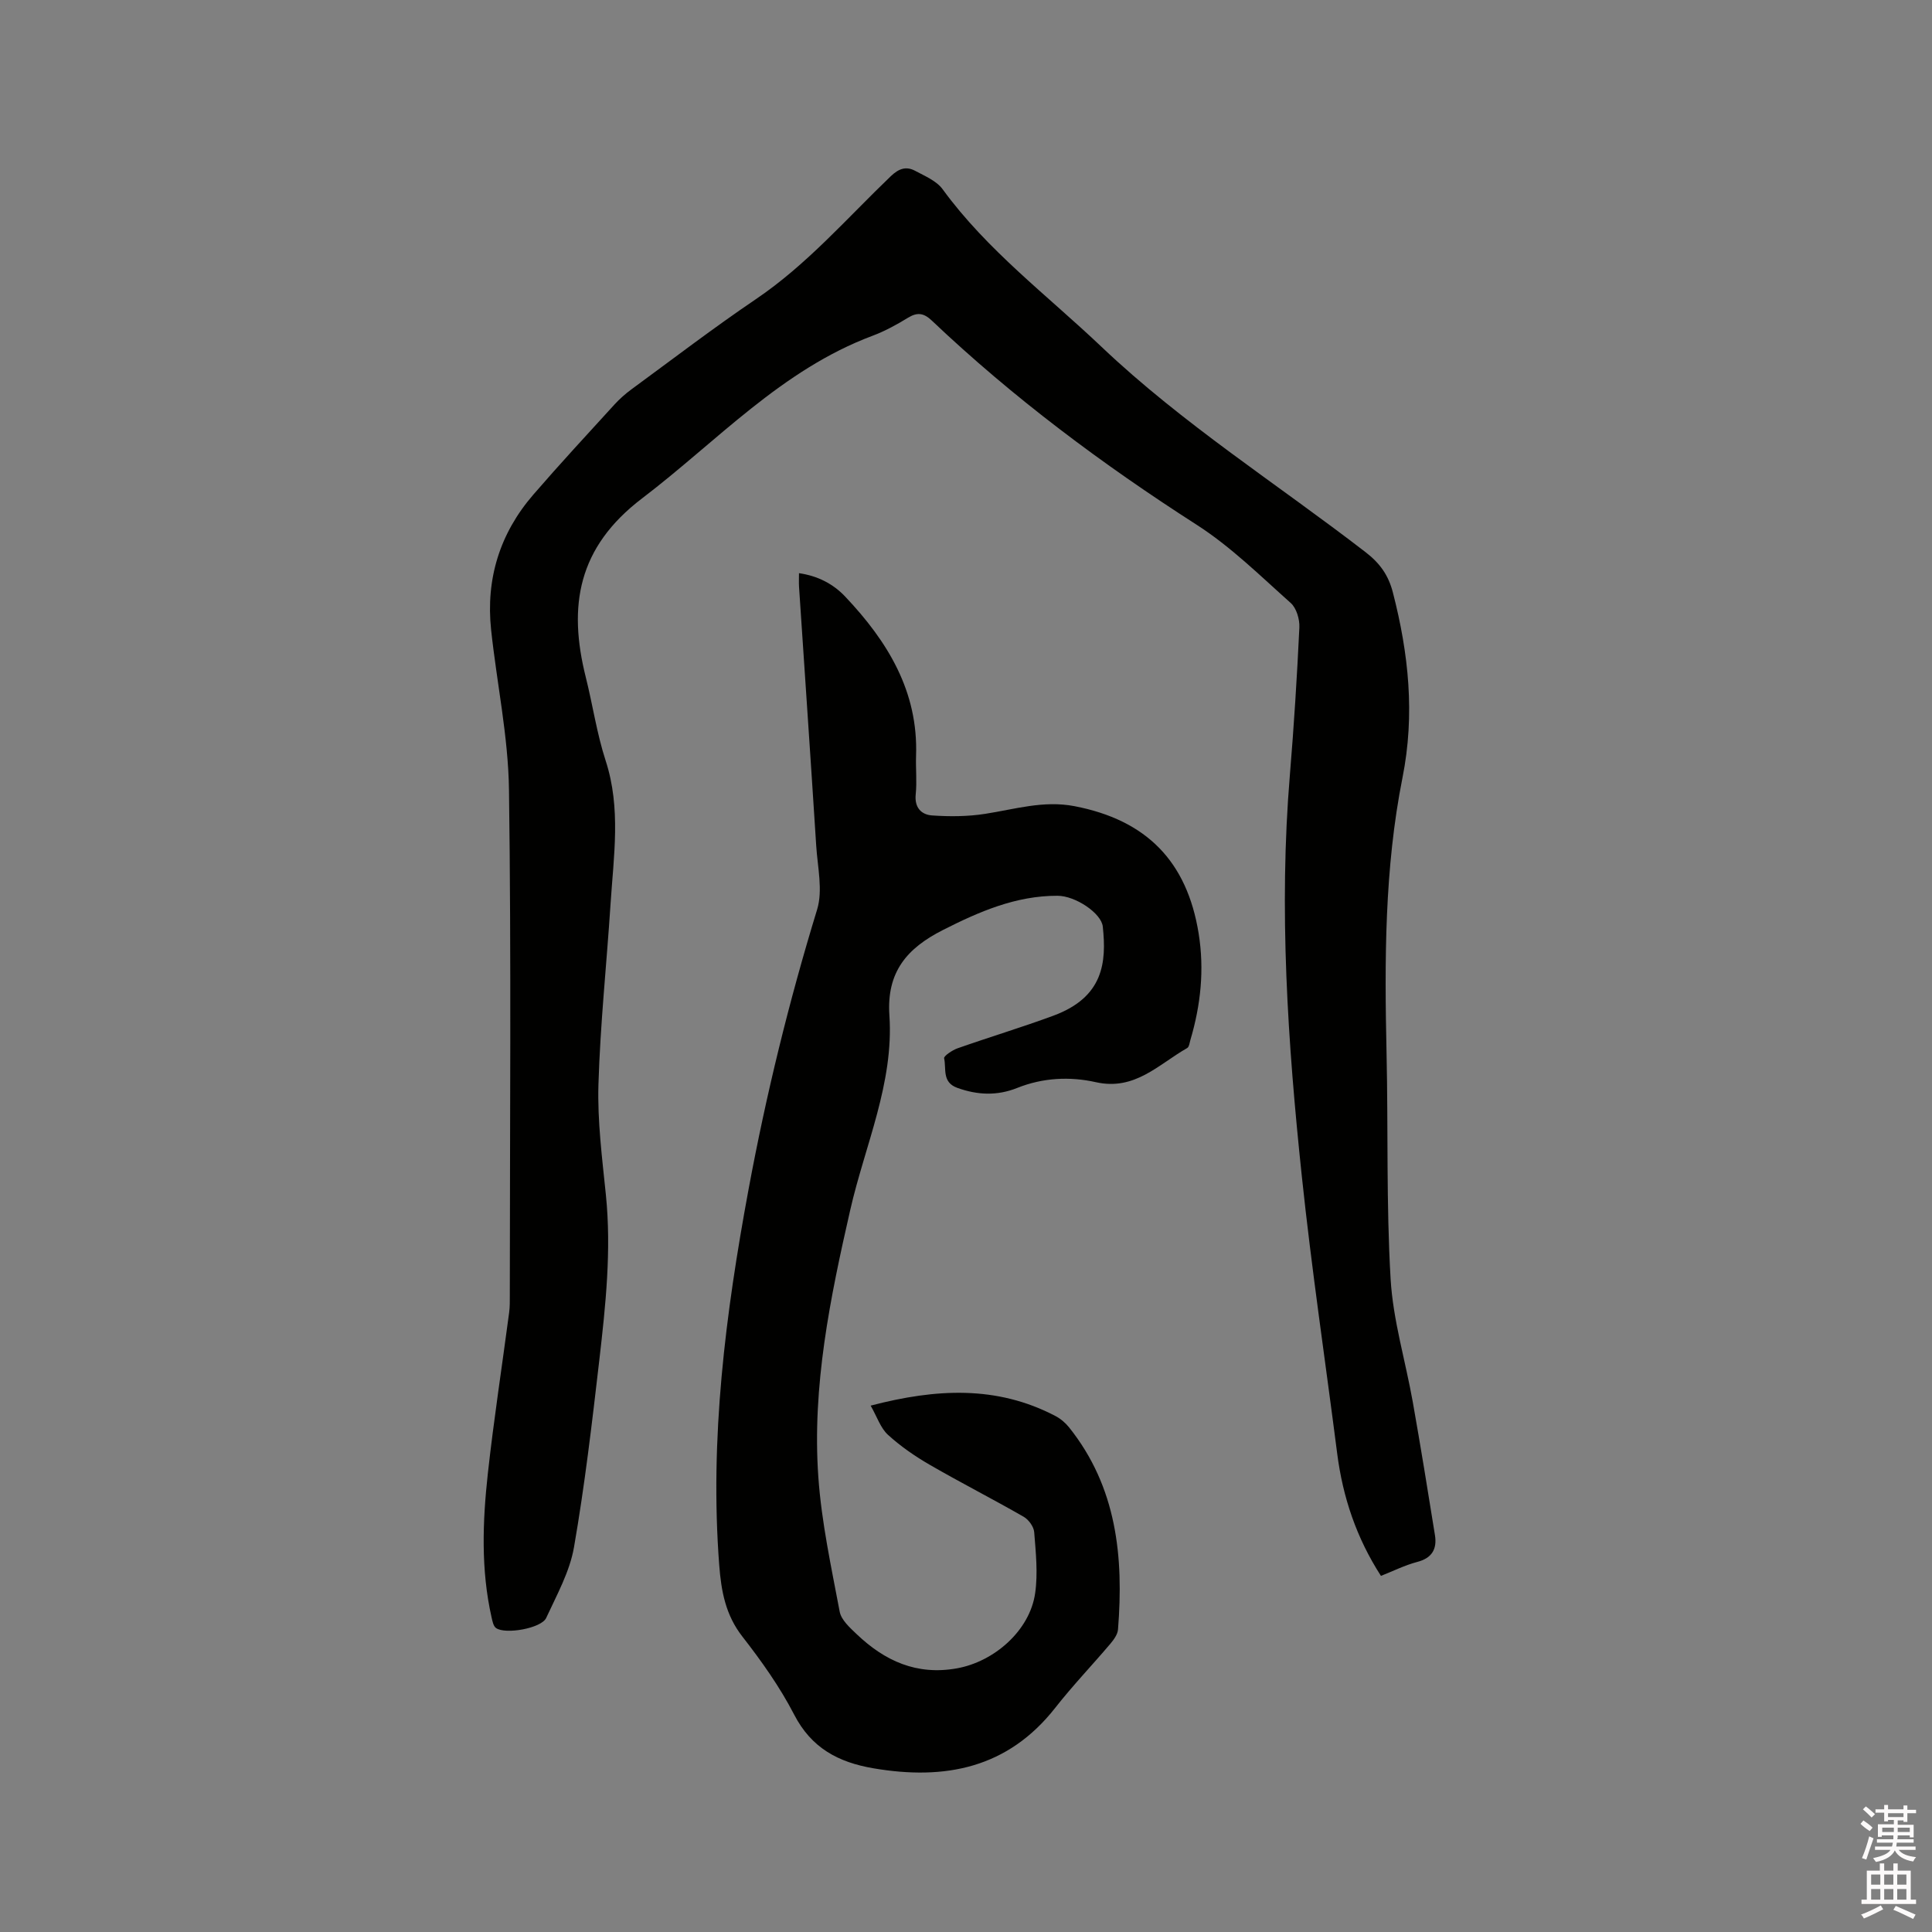 <svg enable-background="new 0 0 400 400" viewBox="0 0 400 400" xmlns="http://www.w3.org/2000/svg"><rect x="0" y="0" width="400" height="400" fill="#808080" stroke="none"/><path d="m385.2 377.6.6-.7c.6.4 1.3.9 1.9 1.5l-.6.7c-.8-.5-1.4-1-1.9-1.5zm.3 7.1c.6-1.4 1.1-2.9 1.5-4.5.3.1.6.3.9.4-.5 1.4-1 2.9-1.5 4.4zm.2-10.1.6-.6c.7.5 1.3 1.1 1.9 1.6l-.7.7c-.6-.6-1.2-1.2-1.8-1.7zm8.4-.8h.8v.9h1.8v.7h-1.8v1.8h-.8v-.3h-1.2v.9h3.3v2.6h-.8v-.4h-2.5c0 .3 0 .6-.1.8h3.4v.7h-3.5c0 .3-.1.6-.1.8h4v.7h-3.5c.7.9 1.9 1.3 3.6 1.5-.2.2-.4.5-.6.9-1.9-.3-3.2-1.1-3.8-2.3-.5 1.1-1.8 2-3.9 2.4-.2-.3-.4-.5-.6-.8 1.9-.4 3.1-.9 3.6-1.7h-3.2v-.7h3.5c.1-.2.1-.5.2-.8h-3.3v-.7h3.4c0-.2 0-.5 0-.8h-2.4v.3h-.8v-2.6h3.3v-.9h-1.2v.3h-.8v-1.8h-1.8v-.7h1.8v-.9h.8v.9h3.2zm-4.4 5.5h2.4c0-.3 0-.6 0-.9h-2.4zm1.2-3.1h3.2v-.8h-3.2zm4.4 2.2h-2.4v.9h2.5v-.9z" fill="#fcfafa"/><path d="m389.2 385.8h.9v1.5h1.9v-1.5h.9v1.5h2.7v6h1.1v.9h-11.3v-.9h1.1v-6h2.7zm.2 8.7.5.8c-1.2.6-2.5 1.3-4 1.9-.2-.3-.3-.6-.6-.8 1.6-.6 3-1.3 4.1-1.9zm-2-4.3h1.9v-2.1h-1.9zm0 3.1h1.9v-2.2h-1.9zm2.7-3.1h1.9v-2.1h-1.9zm0 3.1h1.9v-2.2h-1.9zm2.4 1.3c1.4.6 2.7 1.2 4.1 1.8l-.5.9c-1.5-.7-2.8-1.4-4.1-1.9zm2.2-6.5h-1.9v2.1h1.9zm-1.9 5.2h1.9v-2.2h-1.9z" fill="#fcfafa"/><g fill="#010100"><path d="m285.91 326.27c-5.07-7.86-7.9-16.29-9.06-25.34-2.45-19.13-5.3-38.21-7.32-57.38-2.92-27.64-4.79-55.34-2.47-83.17.84-10.14 1.48-20.3 1.96-30.47.08-1.69-.6-4.01-1.79-5.07-6.31-5.62-12.42-11.67-19.47-16.19-19.52-12.52-37.99-26.3-54.82-42.26-1.64-1.56-2.97-1.81-4.92-.62-2.34 1.43-4.79 2.78-7.35 3.74-18.89 7.06-32.2 21.85-47.73 33.67-13.34 10.15-15.36 22.28-11.66 37.03 1.44 5.75 2.29 11.68 4.12 17.3 3.2 9.84 1.65 19.72 1.01 29.61-.81 12.48-2.14 24.95-2.51 37.44-.22 7.58.77 15.22 1.54 22.8 1.17 11.5-.05 22.88-1.36 34.25-1.5 12.94-3.01 25.9-5.24 38.72-.88 5.07-3.56 9.88-5.76 14.65-.99 2.15-8.49 3.47-10.39 2.08-.55-.4-.74-1.43-.92-2.22-2.22-9.86-1.86-19.83-.77-29.75 1.23-11.16 2.95-22.26 4.42-33.4.15-1.15.13-2.33.13-3.49.01-34.89.31-69.79-.17-104.68-.15-11.05-2.52-22.07-3.7-33.12-1.12-10.53 1.79-19.95 8.72-27.97 5.48-6.34 11.17-12.49 16.82-18.68 1.06-1.16 2.27-2.23 3.54-3.16 8.55-6.27 16.98-12.72 25.75-18.66 10.57-7.15 18.83-16.74 27.92-25.45 1.66-1.59 3.18-2.1 5.03-1.12 2.02 1.08 4.43 2.08 5.7 3.82 9.23 12.66 21.71 22 32.9 32.63 16.82 15.97 36.41 28.42 54.69 42.53 2.94 2.27 4.71 4.74 5.63 8.32 3.27 12.67 4.6 25.27 1.99 38.35-3.74 18.81-3.72 37.92-3.3 57.03.35 15.58-.07 31.2.84 46.74.5 8.57 3.09 17.01 4.6 25.53 1.62 9.16 3.11 18.34 4.58 27.52.46 2.87-.6 4.77-3.7 5.56-2.56.68-4.94 1.88-7.48 2.88z"/><path d="m180.26 291.02c13.55-3.54 26.1-4.2 38.22 2.13 1.08.56 2.1 1.42 2.86 2.37 9.88 12.36 11.33 26.81 10.13 41.85-.08 1.02-.87 2.11-1.58 2.95-3.77 4.45-7.82 8.68-11.41 13.26-9.83 12.52-22.8 15.05-37.63 12.53-7.28-1.24-12.86-4.19-16.44-11.14-2.95-5.71-6.75-11.06-10.71-16.14-3.49-4.47-4.38-9.42-4.79-14.77-2.01-26.24 1.3-52.05 6.06-77.76 3.63-19.59 8.36-38.9 14.2-57.97 1.23-4.01.1-8.79-.18-13.21-1.14-17.88-2.37-35.76-3.56-53.64-.05-.83-.01-1.66-.01-2.81 3.91.56 7.11 2.24 9.57 4.85 8.74 9.24 15.15 19.59 14.67 32.98-.09 2.65.2 5.32-.07 7.95-.29 2.76 1.17 4.23 3.41 4.38 3.63.25 7.36.23 10.95-.33 6.15-.95 12.1-2.83 18.52-1.59 14.87 2.87 23.29 11.39 25.7 26.37 1.2 7.49.43 14.78-1.7 21.99-.18.6-.26 1.48-.68 1.72-5.91 3.35-10.81 8.89-18.93 7.06-5.35-1.2-10.96-.93-16.27 1.2-4.12 1.65-8.19 1.49-12.39-.02-3.22-1.16-2.24-3.97-2.73-6.12-.11-.47 1.71-1.7 2.81-2.08 6.59-2.32 13.28-4.33 19.83-6.75 10.38-3.84 11-11.05 10.21-18.44-.29-2.76-5.65-6.37-9.36-6.38-8.63-.03-16.25 3.29-23.78 7.11-7.34 3.73-11.65 8.61-11.04 17.65.95 14.03-5.05 26.89-8.1 40.26-4.16 18.21-7.94 36.56-6.61 55.36.66 9.35 2.68 18.61 4.42 27.85.33 1.72 2.12 3.32 3.53 4.66 5.8 5.52 12.4 8.56 20.75 7.06 7.69-1.38 15.09-7.8 16.19-15.58.59-4.12.13-8.42-.2-12.61-.09-1.14-1.15-2.6-2.18-3.19-6.41-3.68-13.01-7.04-19.41-10.74-3.08-1.78-6.07-3.84-8.69-6.23-1.53-1.4-2.24-3.69-3.58-6.04z"/></g></svg>